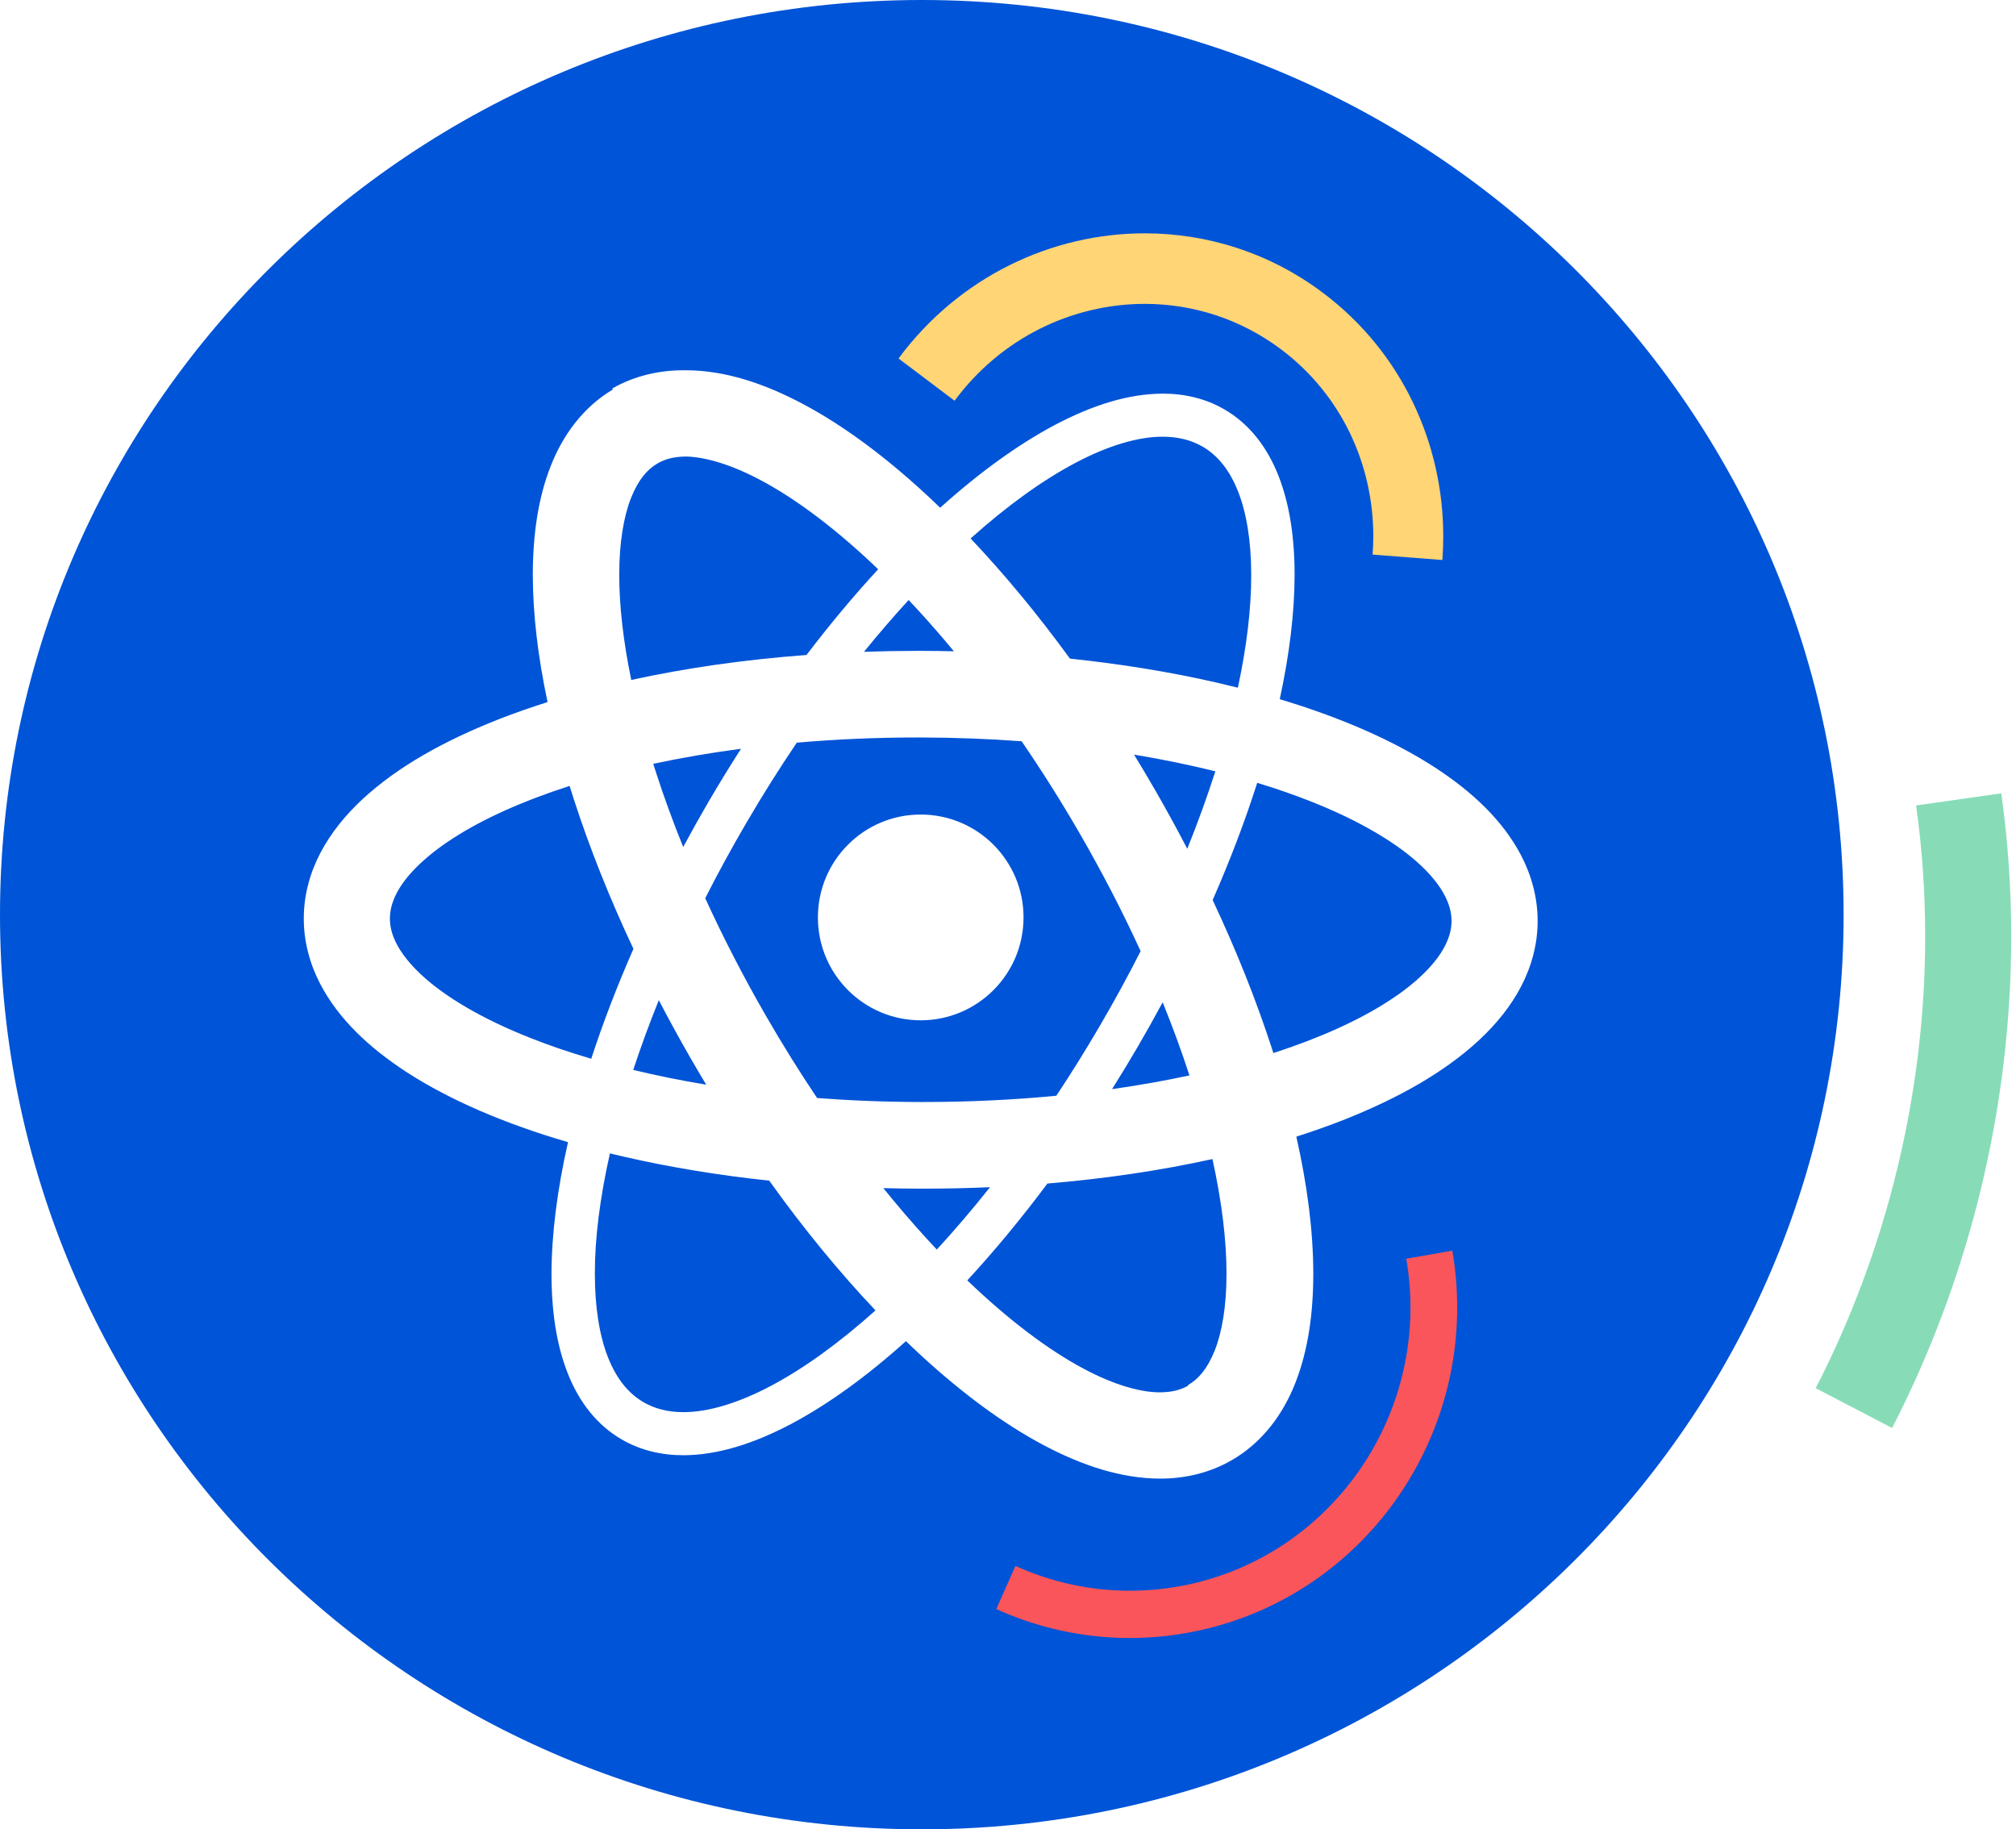 <svg width="421" height="382" viewBox="0 0 421 382" fill="none" xmlns="http://www.w3.org/2000/svg">
<path d="M385 191.004C385 296.491 298.812 382 192.504 382C86.188 382 0 296.491 0 191.004C0 85.516 86.188 0 192.504 0C298.812 0 385 85.516 385 191.004ZM241.352 165.205C239.865 162.621 238.354 160.079 236.823 157.58C242.772 158.566 248.45 159.736 253.799 161.067C252.119 166.313 250.163 171.721 247.937 177.239C245.858 173.237 243.663 169.222 241.352 165.205ZM238.194 198.622C235.555 203.822 232.699 209.06 229.63 214.298C226.703 219.31 223.681 224.156 220.593 228.813C211.746 229.665 202.473 230.12 192.922 230.12H192.167H192.182C184.814 230.107 177.608 229.819 170.633 229.286C166.926 223.765 163.307 217.96 159.824 211.907C155.117 203.729 150.926 195.564 147.273 187.562C149.927 182.328 152.801 177.055 155.89 171.782L152 169.5L148.063 167.253C146.191 170.464 144.393 173.673 142.671 176.874C140.53 171.579 138.64 166.39 137.009 161.353C136.807 160.735 136.61 160.118 136.417 159.504C142.215 158.259 148.345 157.202 154.744 156.357C152.475 159.896 150.245 163.53 148.063 167.253L152 169.5L155.89 171.782C159.279 165.982 162.792 160.405 166.391 155.084C174.498 154.375 182.946 154 191.623 154H192.341H192.363L192.5 145.5L192.436 135.911H191.623C187.849 135.914 184.115 135.982 180.427 136.112C183.52 132.299 186.635 128.686 189.751 125.292C190.449 126.031 191.148 126.782 191.846 127.545C194.299 130.222 196.755 133.044 199.202 136.001C196.952 135.947 194.687 135.917 192.407 135.911H192.436L192.5 145.5L192.363 154C199.531 154.014 206.546 154.288 213.345 154.794C217.532 160.896 221.617 167.36 225.529 174.132C230.283 182.359 234.512 190.574 238.194 198.622ZM248.391 224.565C243.252 225.674 237.85 226.635 232.23 227.432C233.999 224.618 235.743 221.746 237.457 218.82C239.312 215.641 241.093 212.463 242.8 209.295C244.91 214.503 246.776 219.608 248.391 224.565ZM143.421 95.334C147.329 95.455 152.723 96.991 158.909 100.303C166.3 104.222 174.718 110.553 183.387 118.87C178.345 124.338 173.334 130.326 168.424 136.772C155.429 137.742 143.131 139.515 131.824 141.986C130.144 133.832 129.308 126.404 129.316 120.037C129.309 113.293 130.263 107.784 131.793 103.946C133.352 100.066 135.209 97.994 137.351 96.751C138.939 95.85 140.753 95.349 143.266 95.334C143.317 95.334 143.369 95.334 143.421 95.334ZM274.256 265.995C274.256 265.984 274.256 265.973 274.256 265.962C274.246 257.209 273.03 247.6 270.713 237.352C274.094 236.275 277.345 235.126 280.456 233.908C291.949 229.375 301.578 223.945 308.819 217.251C312.432 213.893 315.458 210.185 317.642 206.009C319.812 201.856 321.103 197.184 321.103 192.381V192.242V192.104L321.098 192.904L321.103 192.33V192.104L321.098 192.904L321.103 192.33L321.1 192.555L321.103 192.352V192.33L321.1 192.555L321.103 192.352V192.308C321.11 187.483 319.826 182.804 317.657 178.629C313.804 171.292 307.499 165.38 299.662 160.263C290.831 154.547 279.873 149.793 267.249 146.006C269.283 136.641 270.334 127.909 270.352 120.07C270.344 112.231 269.307 105.248 266.968 99.317C264.651 93.408 260.895 88.487 255.648 85.467C251.774 83.224 247.375 82.193 242.814 82.201C235.682 82.215 228.139 84.596 220.305 88.726C212.587 92.829 204.499 98.679 196.337 106.023C195.182 104.908 194.027 103.82 192.873 102.762C184.452 95.051 176.068 88.844 167.829 84.44C159.59 80.05 151.432 77.347 143.266 77.318C143.158 77.318 143.05 77.318 142.942 77.319C142.899 77.318 142.856 77.318 142.813 77.318C137.645 77.303 132.447 78.495 127.857 81.124L127.98 81.337C121.835 84.981 117.537 90.815 114.988 97.362C112.351 104.084 111.28 111.694 111.265 120.037C111.274 128.203 112.33 137.121 114.347 146.609C110.781 147.734 107.357 148.939 104.089 150.219C92.588 154.752 82.967 160.175 75.719 166.869C72.112 170.227 69.087 173.942 66.903 178.11C64.726 182.264 63.442 186.936 63.442 191.746V191.498V191.79V191.834L63.442 191.893L63.442 191.812V191.834L63.442 191.893L63.442 191.812C63.427 196.637 64.712 201.323 66.888 205.498C70.734 212.827 77.039 218.74 84.883 223.864C94.022 229.773 105.438 234.657 118.619 238.506C116.355 248.466 115.185 257.736 115.169 266.01C115.176 273.842 116.214 280.833 118.553 286.756C120.87 292.672 124.626 297.593 129.881 300.613C133.747 302.849 138.146 303.887 142.706 303.88C149.839 303.865 157.381 301.484 165.223 297.347C172.94 293.248 181.025 287.4 189.186 280.059C190.34 281.174 191.494 282.26 192.647 283.318C201.068 291.022 209.446 297.236 217.684 301.64C225.93 306.03 234.074 308.733 242.248 308.762C247.398 308.777 252.584 307.585 257.152 304.954C263.504 301.335 267.933 295.397 270.533 288.718C273.156 281.996 274.241 274.386 274.256 266.043C274.256 266.027 274.256 266.011 274.256 265.995ZM248.142 289.345C246.56 290.236 244.753 290.731 242.248 290.746C238.314 290.775 232.705 289.256 226.214 285.768C218.9 281.873 210.572 275.601 201.997 267.365C207.644 261.25 213.254 254.483 218.729 247.148C230.943 246.127 242.516 244.392 253.196 242.033C255.162 250.967 256.137 259.084 256.128 265.962C256.142 272.704 255.192 278.203 253.657 282.046C252.093 285.925 250.229 287.995 248.08 289.238L248.142 289.345ZM253.237 187.947C256.914 179.577 260.024 171.376 262.542 163.471C266.525 164.679 270.276 165.981 273.766 167.365C283.881 171.351 291.746 176.059 296.593 180.607C299.031 182.87 300.707 185.067 301.708 187.016C302.724 188.972 303.116 190.636 303.123 192.308V192.33V192.286V192.308V192.33V192.286L303.13 192.607L303.114 192.692L303.123 192.33C303.109 194.009 302.717 195.651 301.708 197.608C299.989 200.98 296.092 205.112 289.968 209.046C283.863 213.009 275.668 216.741 265.918 219.901C265.842 219.664 265.766 219.426 265.689 219.189C262.424 209.113 258.261 198.62 253.237 187.947ZM182.827 273.635C175.204 280.477 167.773 285.818 160.962 289.413C154.005 293.093 147.727 294.893 142.706 294.886C139.476 294.879 136.787 294.189 134.426 292.832C131.254 290.995 128.784 287.99 126.979 283.475C125.196 278.974 124.224 273.037 124.224 266.01C124.208 258.644 125.271 250.138 127.371 240.848C128.424 241.105 129.486 241.357 130.558 241.602C139.938 243.748 150.023 245.417 160.636 246.542C167.823 256.594 175.293 265.686 182.827 273.635ZM202.691 112.442C210.322 105.598 217.754 100.263 224.558 96.668C231.516 92.98 237.794 91.18 242.814 91.194C246.037 91.202 248.734 91.891 251.102 93.241C254.266 95.078 256.737 98.083 258.534 102.598C260.318 107.099 261.297 113.044 261.289 120.07C261.307 127.002 260.367 134.946 258.506 143.604C257.017 143.23 255.507 142.867 253.98 142.517C244.465 140.344 234.223 138.659 223.438 137.535C216.697 128.274 209.721 119.86 202.691 112.442ZM137.58 208.85C139.657 212.849 141.852 216.861 144.162 220.875C145.255 222.774 146.361 224.651 147.479 226.505C142.167 225.619 137.073 224.585 132.236 223.422C133.796 218.678 135.579 213.808 137.58 208.85ZM132.279 198.142C128.839 205.974 125.895 213.657 123.468 221.089C118.937 219.759 114.693 218.309 110.779 216.754C100.657 212.769 92.791 208.068 87.945 203.513C85.514 201.25 83.838 199.053 82.829 197.111C81.821 195.148 81.429 193.483 81.422 191.812V191.768V191.907L81.414 192.038L81.422 191.768V191.907V191.79C81.436 190.118 81.828 188.468 82.829 186.519C84.556 183.14 88.453 179.008 94.576 175.074C100.745 171.067 109.056 167.296 118.951 164.116C119.237 165.04 119.53 165.967 119.832 166.898C123.093 176.971 127.255 187.467 132.279 198.142ZM195.633 260.934C194.886 260.141 194.138 259.334 193.391 258.514C190.413 255.252 187.432 251.776 184.469 248.104C187.006 248.171 189.563 248.209 192.138 248.216H192.153H192.922C197.594 248.213 202.206 248.109 206.745 247.91C203.067 252.542 199.35 256.893 195.633 260.934ZM213.744 191.575C213.744 179.703 204.129 170.091 192.269 170.091C180.416 170.091 170.801 179.703 170.801 191.575C170.801 203.44 180.416 213.06 192.269 213.06C204.129 213.06 213.744 203.44 213.744 191.575Z" fill="#0054D7"/>
<path fill-rule="evenodd" clip-rule="evenodd" d="M400.135 168.193C401.411 177.24 402.034 186.389 402.034 195.545C402.042 228.218 394.04 261.015 379.168 289.876L395.127 298.194C411.326 266.723 419.994 231.178 420.001 195.545C420.001 185.558 419.313 175.57 417.928 165.663L400.135 168.193Z" fill="#87DCB7"/>
<path d="M199.342 83.681C209.165 70.428 224.073 63.462 239.068 63.455C249.071 63.462 259.039 66.558 267.607 73.012C280.171 82.488 286.773 97.013 286.787 111.963C286.787 113.244 286.737 114.524 286.635 115.812L301.209 116.939C301.333 115.278 301.391 113.624 301.391 111.963C301.405 92.652 292.772 73.575 276.355 61.208C265.198 52.786 252.067 48.717 239.068 48.725C219.611 48.717 200.278 57.798 187.641 74.856L199.342 83.681Z" fill="#FFD576"/>
<path d="M293.672 262.844C294.257 266.277 294.546 269.688 294.546 273.042C294.546 301.283 274.473 326.311 246.006 331.3C242.618 331.892 239.245 332.177 235.922 332.177C227.529 332.177 219.431 330.343 212.056 326.997L208.055 336.005C216.65 339.906 226.12 342.046 235.922 342.046C239.801 342.046 243.73 341.71 247.674 341.016C280.88 335.179 304.305 306.024 304.305 273.042C304.305 269.119 303.972 265.145 303.286 261.163L293.672 262.844Z" fill="#F9555A"/>
</svg>
